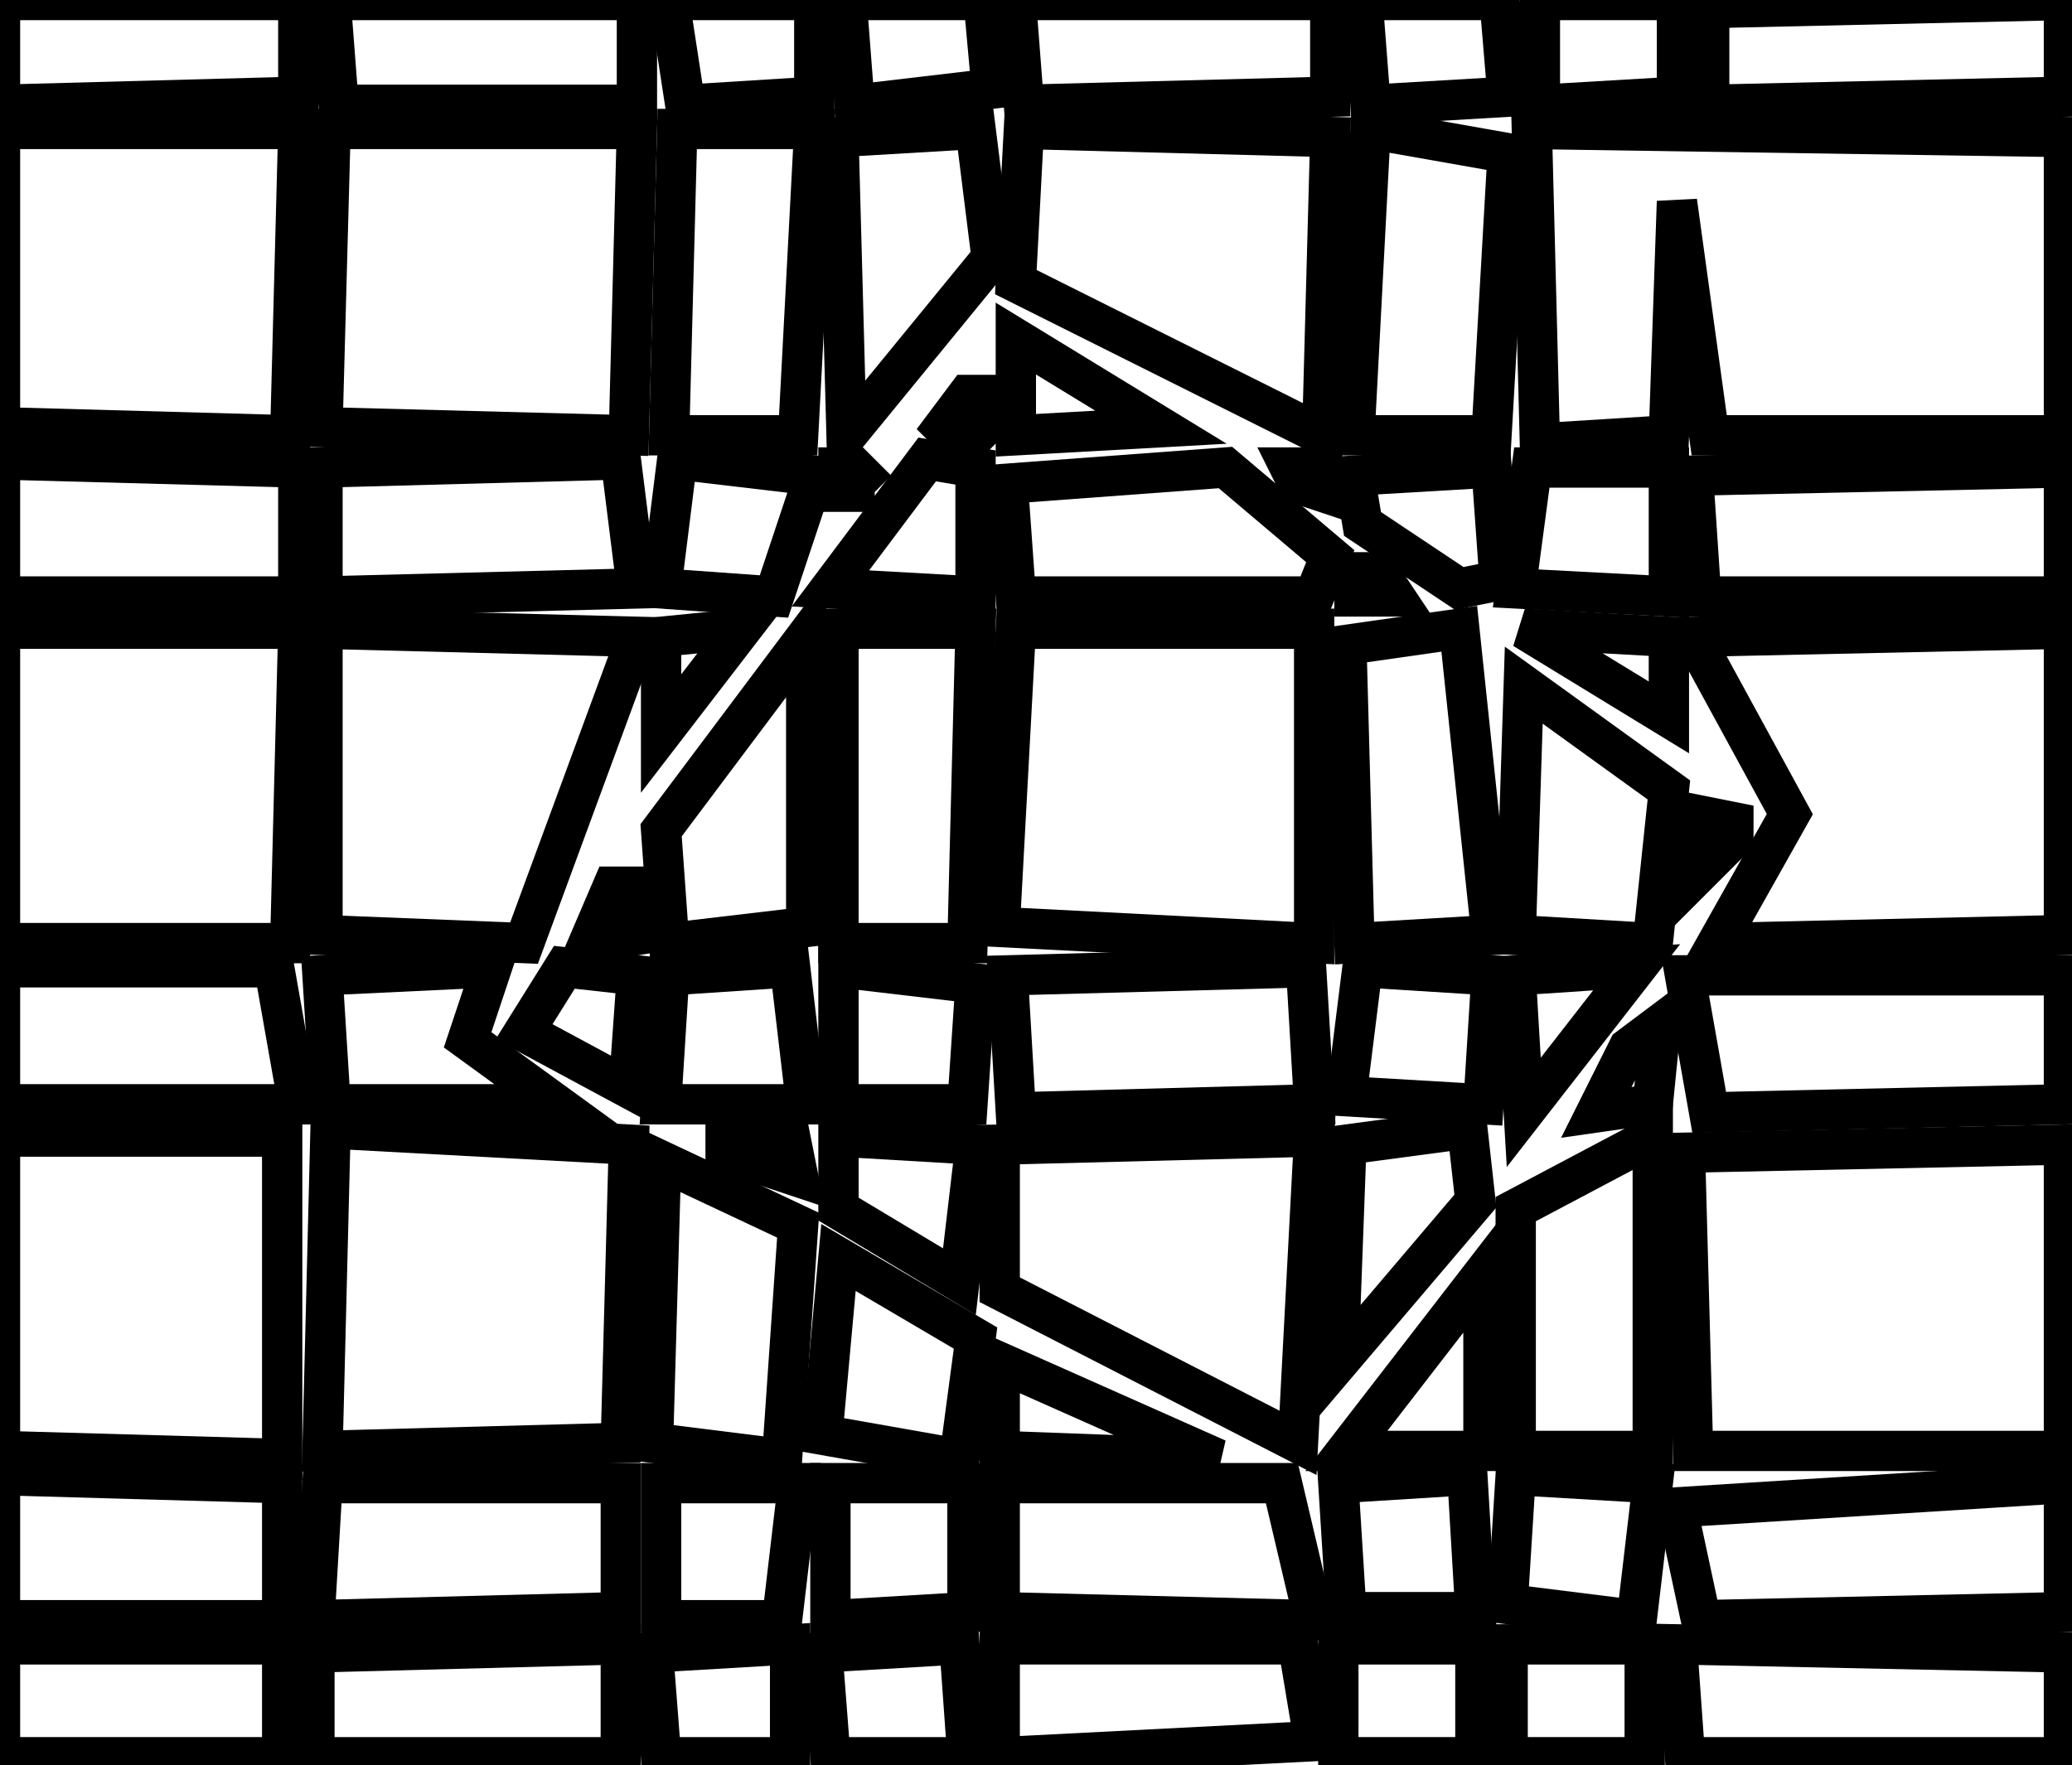 <?xml version="1.0" encoding="utf-8" ?>
<svg baseProfile="full" height="219" version="1.1" width="257" xmlns="http://www.w3.org/2000/svg" xmlns:ev="http://www.w3.org/2001/xml-events" xmlns:xlink="http://www.w3.org/1999/xlink"><defs /><rect fill="white" height="219" width="257" x="0" y="0" /><path d="M 208,204 L 209,218 L 256,218 L 256,205 Z" fill="none" stroke="black" stroke-width="5" /><path d="M 187,204 L 187,218 L 204,218 L 204,204 Z" fill="none" stroke="black" stroke-width="5" /><path d="M 166,204 L 166,218 L 183,218 L 183,204 Z" fill="none" stroke="black" stroke-width="5" /><path d="M 124,204 L 124,218 L 163,216 L 161,204 Z" fill="none" stroke="black" stroke-width="5" /><path d="M 102,205 L 103,218 L 120,218 L 119,204 Z" fill="none" stroke="black" stroke-width="5" /><path d="M 81,205 L 82,218 L 98,218 L 98,204 Z" fill="none" stroke="black" stroke-width="5" /><path d="M 39,205 L 39,218 L 77,218 L 77,204 Z" fill="none" stroke="black" stroke-width="5" /><path d="M 0,204 L 0,218 L 35,218 L 35,204 Z" fill="none" stroke="black" stroke-width="5" /><path d="M 124,184 L 124,200 L 163,201 L 159,184 Z" fill="none" stroke="black" stroke-width="5" /><path d="M 103,184 L 103,201 L 120,200 L 120,184 Z" fill="none" stroke="black" stroke-width="5" /><path d="M 82,184 L 82,201 L 97,201 L 99,184 Z" fill="none" stroke="black" stroke-width="5" /><path d="M 40,184 L 39,201 L 77,200 L 77,184 Z" fill="none" stroke="black" stroke-width="5" /><path d="M 208,187 L 211,201 L 256,200 L 256,184 Z" fill="none" stroke="black" stroke-width="5" /><path d="M 188,183 L 187,199 L 203,201 L 205,184 Z" fill="none" stroke="black" stroke-width="5" /><path d="M 182,183 L 166,184 L 167,200 L 183,200 Z" fill="none" stroke="black" stroke-width="5" /><path d="M 0,183 L 0,201 L 35,201 L 35,184 Z" fill="none" stroke="black" stroke-width="5" /><path d="M 124,169 L 124,180 L 151,181 Z" fill="none" stroke="black" stroke-width="5" /><path d="M 184,158 L 167,180 L 184,180 Z" fill="none" stroke="black" stroke-width="5" /><path d="M 104,156 L 102,178 L 119,181 L 121,166 Z" fill="none" stroke="black" stroke-width="5" /><path d="M 82,144 L 81,179 L 97,181 L 99,152 Z" fill="none" stroke="black" stroke-width="5" /><path d="M 209,143 L 210,180 L 256,180 L 256,142 Z" fill="none" stroke="black" stroke-width="5" /><path d="M 205,141 L 188,150 L 188,180 L 205,180 Z" fill="none" stroke="black" stroke-width="5" /><path d="M 124,142 L 124,160 L 161,179 L 163,141 Z" fill="none" stroke="black" stroke-width="5" /><path d="M 104,141 L 104,150 L 119,159 L 121,142 Z" fill="none" stroke="black" stroke-width="5" /><path d="M 90,141 L 90,143 L 99,146 L 98,141 Z" fill="none" stroke="black" stroke-width="5" /><path d="M 182,140 L 167,142 L 166,169 L 183,149 Z" fill="none" stroke="black" stroke-width="5" /><path d="M 41,140 L 40,180 L 77,179 L 78,142 Z" fill="none" stroke="black" stroke-width="5" /><path d="M 35,141 L 0,141 L 0,180 L 35,181 Z" fill="none" stroke="black" stroke-width="5" /><path d="M 206,127 L 202,130 L 198,138 L 205,137 Z" fill="none" stroke="black" stroke-width="5" /><path d="M 209,121 L 212,138 L 256,137 L 256,121 Z" fill="none" stroke="black" stroke-width="5" /><path d="M 203,120 L 188,121 L 189,138 Z" fill="none" stroke="black" stroke-width="5" /><path d="M 169,120 L 167,136 L 184,137 L 185,121 Z" fill="none" stroke="black" stroke-width="5" /><path d="M 125,121 L 126,138 L 163,137 L 162,120 Z" fill="none" stroke="black" stroke-width="5" /><path d="M 104,120 L 104,137 L 120,137 L 121,122 Z" fill="none" stroke="black" stroke-width="5" /><path d="M 83,121 L 82,137 L 100,137 L 98,120 Z" fill="none" stroke="black" stroke-width="5" /><path d="M 70,120 L 65,128 L 78,135 L 79,121 Z" fill="none" stroke="black" stroke-width="5" /><path d="M 40,121 L 41,137 L 69,137 L 58,129 L 61,120 Z" fill="none" stroke="black" stroke-width="5" /><path d="M 0,120 L 0,137 L 37,137 L 34,120 Z" fill="none" stroke="black" stroke-width="5" /><path d="M 78,110 L 76,110 L 73,117 L 79,116 Z" fill="none" stroke="black" stroke-width="5" /><path d="M 215,102 L 210,101 L 210,109 L 215,104 Z" fill="none" stroke="black" stroke-width="5" /><path d="M 189,85 L 188,116 L 205,117 L 207,98 Z" fill="none" stroke="black" stroke-width="5" /><path d="M 100,79 L 82,103 L 83,117 L 100,115 Z" fill="none" stroke="black" stroke-width="5" /><path d="M 210,79 L 222,101 L 213,117 L 256,116 L 256,78 Z" fill="none" stroke="black" stroke-width="5" /><path d="M 189,78 L 207,89 L 207,79 Z" fill="none" stroke="black" stroke-width="5" /><path d="M 104,78 L 104,117 L 120,117 L 121,78 Z" fill="none" stroke="black" stroke-width="5" /><path d="M 92,78 L 82,79 L 82,91 Z" fill="none" stroke="black" stroke-width="5" /><path d="M 40,78 L 40,116 L 65,117 L 79,79 Z" fill="none" stroke="black" stroke-width="5" /><path d="M 0,78 L 0,117 L 36,117 L 37,78 Z" fill="none" stroke="black" stroke-width="5" /><path d="M 181,78 L 167,80 L 168,117 L 185,116 Z" fill="none" stroke="black" stroke-width="5" /><path d="M 163,78 L 126,78 L 124,115 L 163,117 Z" fill="none" stroke="black" stroke-width="5" /><path d="M 168,71 L 168,74 L 173,74 L 171,71 Z" fill="none" stroke="black" stroke-width="5" /><path d="M 210,59 L 211,74 L 256,74 L 256,58 Z" fill="none" stroke="black" stroke-width="5" /><path d="M 190,58 L 188,73 L 207,74 L 207,58 Z" fill="none" stroke="black" stroke-width="5" /><path d="M 168,59 L 169,65 L 181,73 L 186,72 L 185,58 Z" fill="none" stroke="black" stroke-width="5" /><path d="M 160,58 L 161,60 L 164,61 L 164,58 Z" fill="none" stroke="black" stroke-width="5" /><path d="M 104,58 L 104,61 L 106,61 L 106,60 L 107,59 L 106,58 Z" fill="none" stroke="black" stroke-width="5" /><path d="M 165,69 L 152,58 L 125,60 L 126,74 L 163,74 Z" fill="none" stroke="black" stroke-width="5" /><path d="M 121,58 L 115,57 L 103,73 L 121,74 Z" fill="none" stroke="black" stroke-width="5" /><path d="M 84,57 L 82,73 L 96,74 L 101,59 Z" fill="none" stroke="black" stroke-width="5" /><path d="M 40,58 L 40,74 L 79,73 L 77,57 Z" fill="none" stroke="black" stroke-width="5" /><path d="M 0,57 L 0,74 L 37,74 L 37,58 Z" fill="none" stroke="black" stroke-width="5" /><path d="M 122,49 L 120,49 L 117,53 L 118,54 L 121,54 L 122,53 Z" fill="none" stroke="black" stroke-width="5" /><path d="M 126,42 L 126,54 L 144,53 Z" fill="none" stroke="black" stroke-width="5" /><path d="M 190,16 L 191,55 L 207,54 L 208,25 L 212,54 L 256,54 L 256,17 Z" fill="none" stroke="black" stroke-width="5" /><path d="M 170,16 L 168,54 L 185,54 L 187,19 Z" fill="none" stroke="black" stroke-width="5" /><path d="M 127,16 L 126,35 L 164,54 L 165,17 Z" fill="none" stroke="black" stroke-width="5" /><path d="M 121,16 L 104,17 L 105,54 L 123,32 Z" fill="none" stroke="black" stroke-width="5" /><path d="M 84,16 L 83,54 L 99,54 L 101,16 Z" fill="none" stroke="black" stroke-width="5" /><path d="M 41,16 L 40,53 L 78,54 L 79,16 Z" fill="none" stroke="black" stroke-width="5" /><path d="M 0,16 L 0,53 L 36,54 L 37,16 Z" fill="none" stroke="black" stroke-width="5" /><path d="M 212,1 L 212,13 L 256,12 L 256,0 Z" fill="none" stroke="black" stroke-width="5" /><path d="M 191,0 L 191,13 L 208,12 L 208,0 Z" fill="none" stroke="black" stroke-width="5" /><path d="M 169,0 L 170,13 L 187,12 L 186,0 Z" fill="none" stroke="black" stroke-width="5" /><path d="M 126,0 L 127,13 L 165,12 L 165,0 Z" fill="none" stroke="black" stroke-width="5" /><path d="M 105,0 L 106,13 L 123,11 L 122,0 Z" fill="none" stroke="black" stroke-width="5" /><path d="M 83,0 L 85,13 L 101,12 L 101,0 Z" fill="none" stroke="black" stroke-width="5" /><path d="M 41,0 L 42,13 L 79,13 L 79,0 Z" fill="none" stroke="black" stroke-width="5" /><path d="M 0,0 L 0,13 L 37,12 L 37,0 Z" fill="none" stroke="black" stroke-width="5" /></svg>
